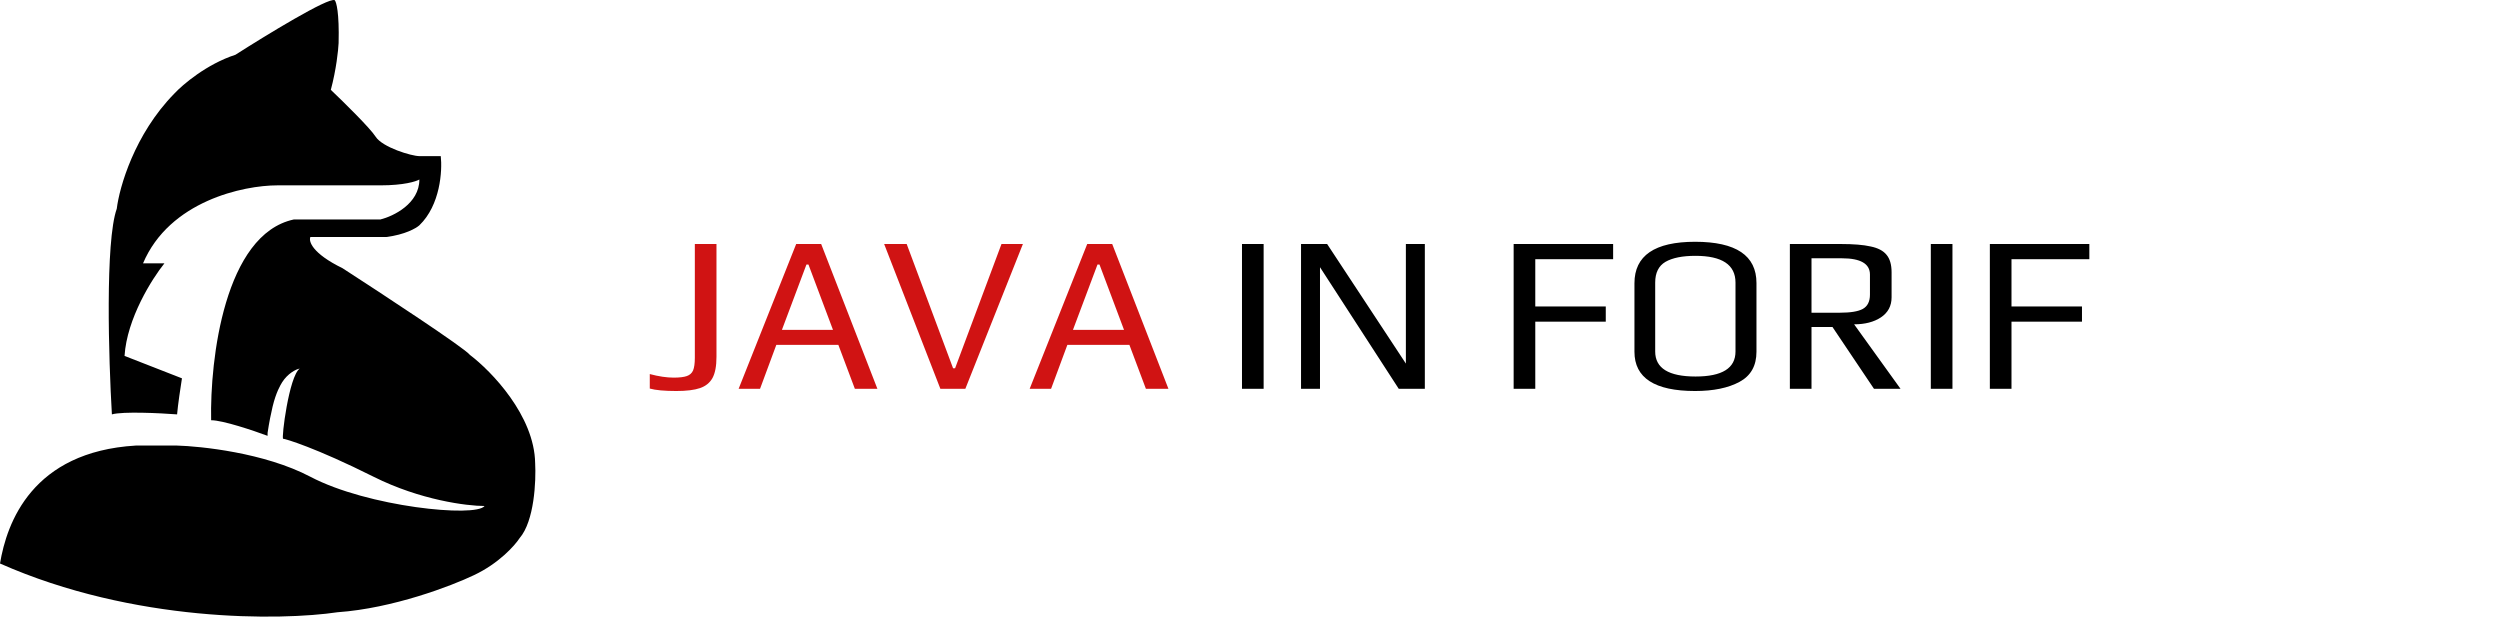 <svg width="1569" height="387" viewBox="0 0 1569 387" fill="none" xmlns="http://www.w3.org/2000/svg">
<path d="M424.46 245.4C416.993 245.4 411.44 244.887 407.8 243.86V234.76C413.4 236.253 418.393 237 422.78 237C426.42 237 429.173 236.673 431.04 236.02C432.907 235.367 434.213 234.2 434.96 232.52C435.707 230.747 436.08 228.087 436.08 224.54V153.14H449.66V223.98C449.66 229.767 448.82 234.2 447.14 237.28C445.46 240.267 442.847 242.367 439.3 243.58C435.753 244.793 430.807 245.4 424.46 245.4ZM499.685 153.14H515.365L550.645 244H536.505L526.145 216.42H487.225L477.005 244H463.565L499.685 153.14ZM522.785 207.04L507.385 166.02H506.125L490.725 207.04H522.785ZM554.893 153.14H569.033L598.153 231.12H599.413L628.533 153.14H641.973L605.853 244H590.173L554.893 153.14ZM682.341 153.14H698.021L733.301 244H719.161L708.801 216.42H669.881L659.661 244H646.221L682.341 153.14ZM705.441 207.04L690.041 166.02H688.781L673.381 207.04H705.441Z" fill="#D01313"/>
<path d="M779.475 153.14H793.055V244H779.475V153.14ZM816.526 153.14H832.906L882.326 228.18V153.14H894.226V244H877.846L828.426 167.7V244H816.526V153.14ZM949.963 153.14H1012.4V162.66H963.543V192.34H1007.78V201.86H963.543V244H949.963V153.14ZM1063.86 245.4C1038.48 245.4 1025.78 237.187 1025.78 220.76V177.78C1025.78 160.42 1038.48 151.74 1063.86 151.74C1089.53 151.74 1102.36 160.373 1102.36 177.64V220.76C1102.36 229.533 1098.82 235.833 1091.72 239.66C1084.63 243.487 1075.34 245.4 1063.86 245.4ZM1064.14 236.3C1080.85 236.3 1089.2 231.073 1089.2 220.62V177.36C1089.2 166.16 1080.8 160.56 1064 160.56C1055.88 160.56 1049.63 161.82 1045.24 164.34C1040.95 166.86 1038.8 171.2 1038.8 177.36V220.62C1038.8 231.073 1047.25 236.3 1064.14 236.3ZM1123.32 153.14H1155.24C1163.27 153.14 1169.52 153.653 1174 154.68C1178.58 155.613 1181.89 157.34 1183.94 159.86C1186.09 162.38 1187.16 166.067 1187.16 170.92V186.6C1187.16 192.013 1184.92 196.213 1180.44 199.2C1176.06 202.093 1170.46 203.54 1163.64 203.54L1192.76 244H1176.1L1150.06 205.22H1136.9V244H1123.32V153.14ZM1154.68 196.26C1161.4 196.26 1166.21 195.467 1169.1 193.88C1172.09 192.2 1173.58 189.213 1173.58 184.92V172.32C1173.58 165.507 1167.7 162.1 1155.94 162.1H1136.9V196.26H1154.68ZM1211.78 153.14H1225.36V244H1211.78V153.14ZM1248.83 153.14H1311.27V162.66H1262.41V192.34H1306.65V201.86H1262.41V244H1248.83V153.14Z" fill="black"/>
<path d="M212.509 27.026C212.997 7.942 211.084 1.132 210.066 0.113C206.158 -1.844 166.913 22.133 147.779 34.366C129.704 40.238 114.6 53.124 109.308 58.833C84.393 84.278 74.907 117.552 73.279 131.009C65.951 151.561 68.19 225.613 70.226 260.07C77.065 258.112 100.351 259.254 111.14 260.07C111.628 254.198 113.379 242.535 114.193 237.438L78.164 223.37C79.63 199.882 95.466 174.845 103.201 165.262H89.767C106.377 126.116 152.868 116.329 174.037 116.329H238.767C253.423 116.329 261.158 113.882 263.194 112.659C263.194 127.828 246.909 135.698 238.767 137.737H184.419C140.94 147.034 131.699 225.613 132.513 263.74C139.841 263.74 159.178 270.264 167.931 273.526V271.691C168.908 265.167 170.003 259.685 171.088 255.176C173.259 246.16 176.005 241.652 177.091 239.885C180.51 234.502 185.64 231.729 188.083 231.322C181.365 236.215 176.48 275.361 177.701 275.361C178.923 275.361 197.853 280.866 234.493 299.216C263.804 313.896 293.116 317.566 304.108 317.566C298.612 324.906 230.829 318.178 194.8 299.216C165.977 284.047 125.592 280.041 111.14 279.634H85.193C20.219 283.548 4.275 327.964 0 353.654C84.026 390.843 176.277 389.538 211.898 384.237C246.584 381.791 283.345 367.722 297.39 360.994C313.023 353.654 323.038 342.44 326.091 337.751C335.373 326.986 336.472 301.867 335.862 290.653C335.373 260.804 308.382 232.953 294.948 222.758C291.528 218.354 240.192 184.631 214.952 168.32C195.899 159.023 193.579 151.398 194.8 148.747H242.431C254.156 147.279 261.158 143.242 263.194 141.407C276.384 128.684 277.646 107.154 276.628 97.979H263.194C258.308 97.979 239.988 92.474 235.714 85.746C232.294 80.363 215.562 63.93 207.624 56.386C211.043 43.663 212.305 31.512 212.509 27.026Z" fill="black"/>
</svg>
